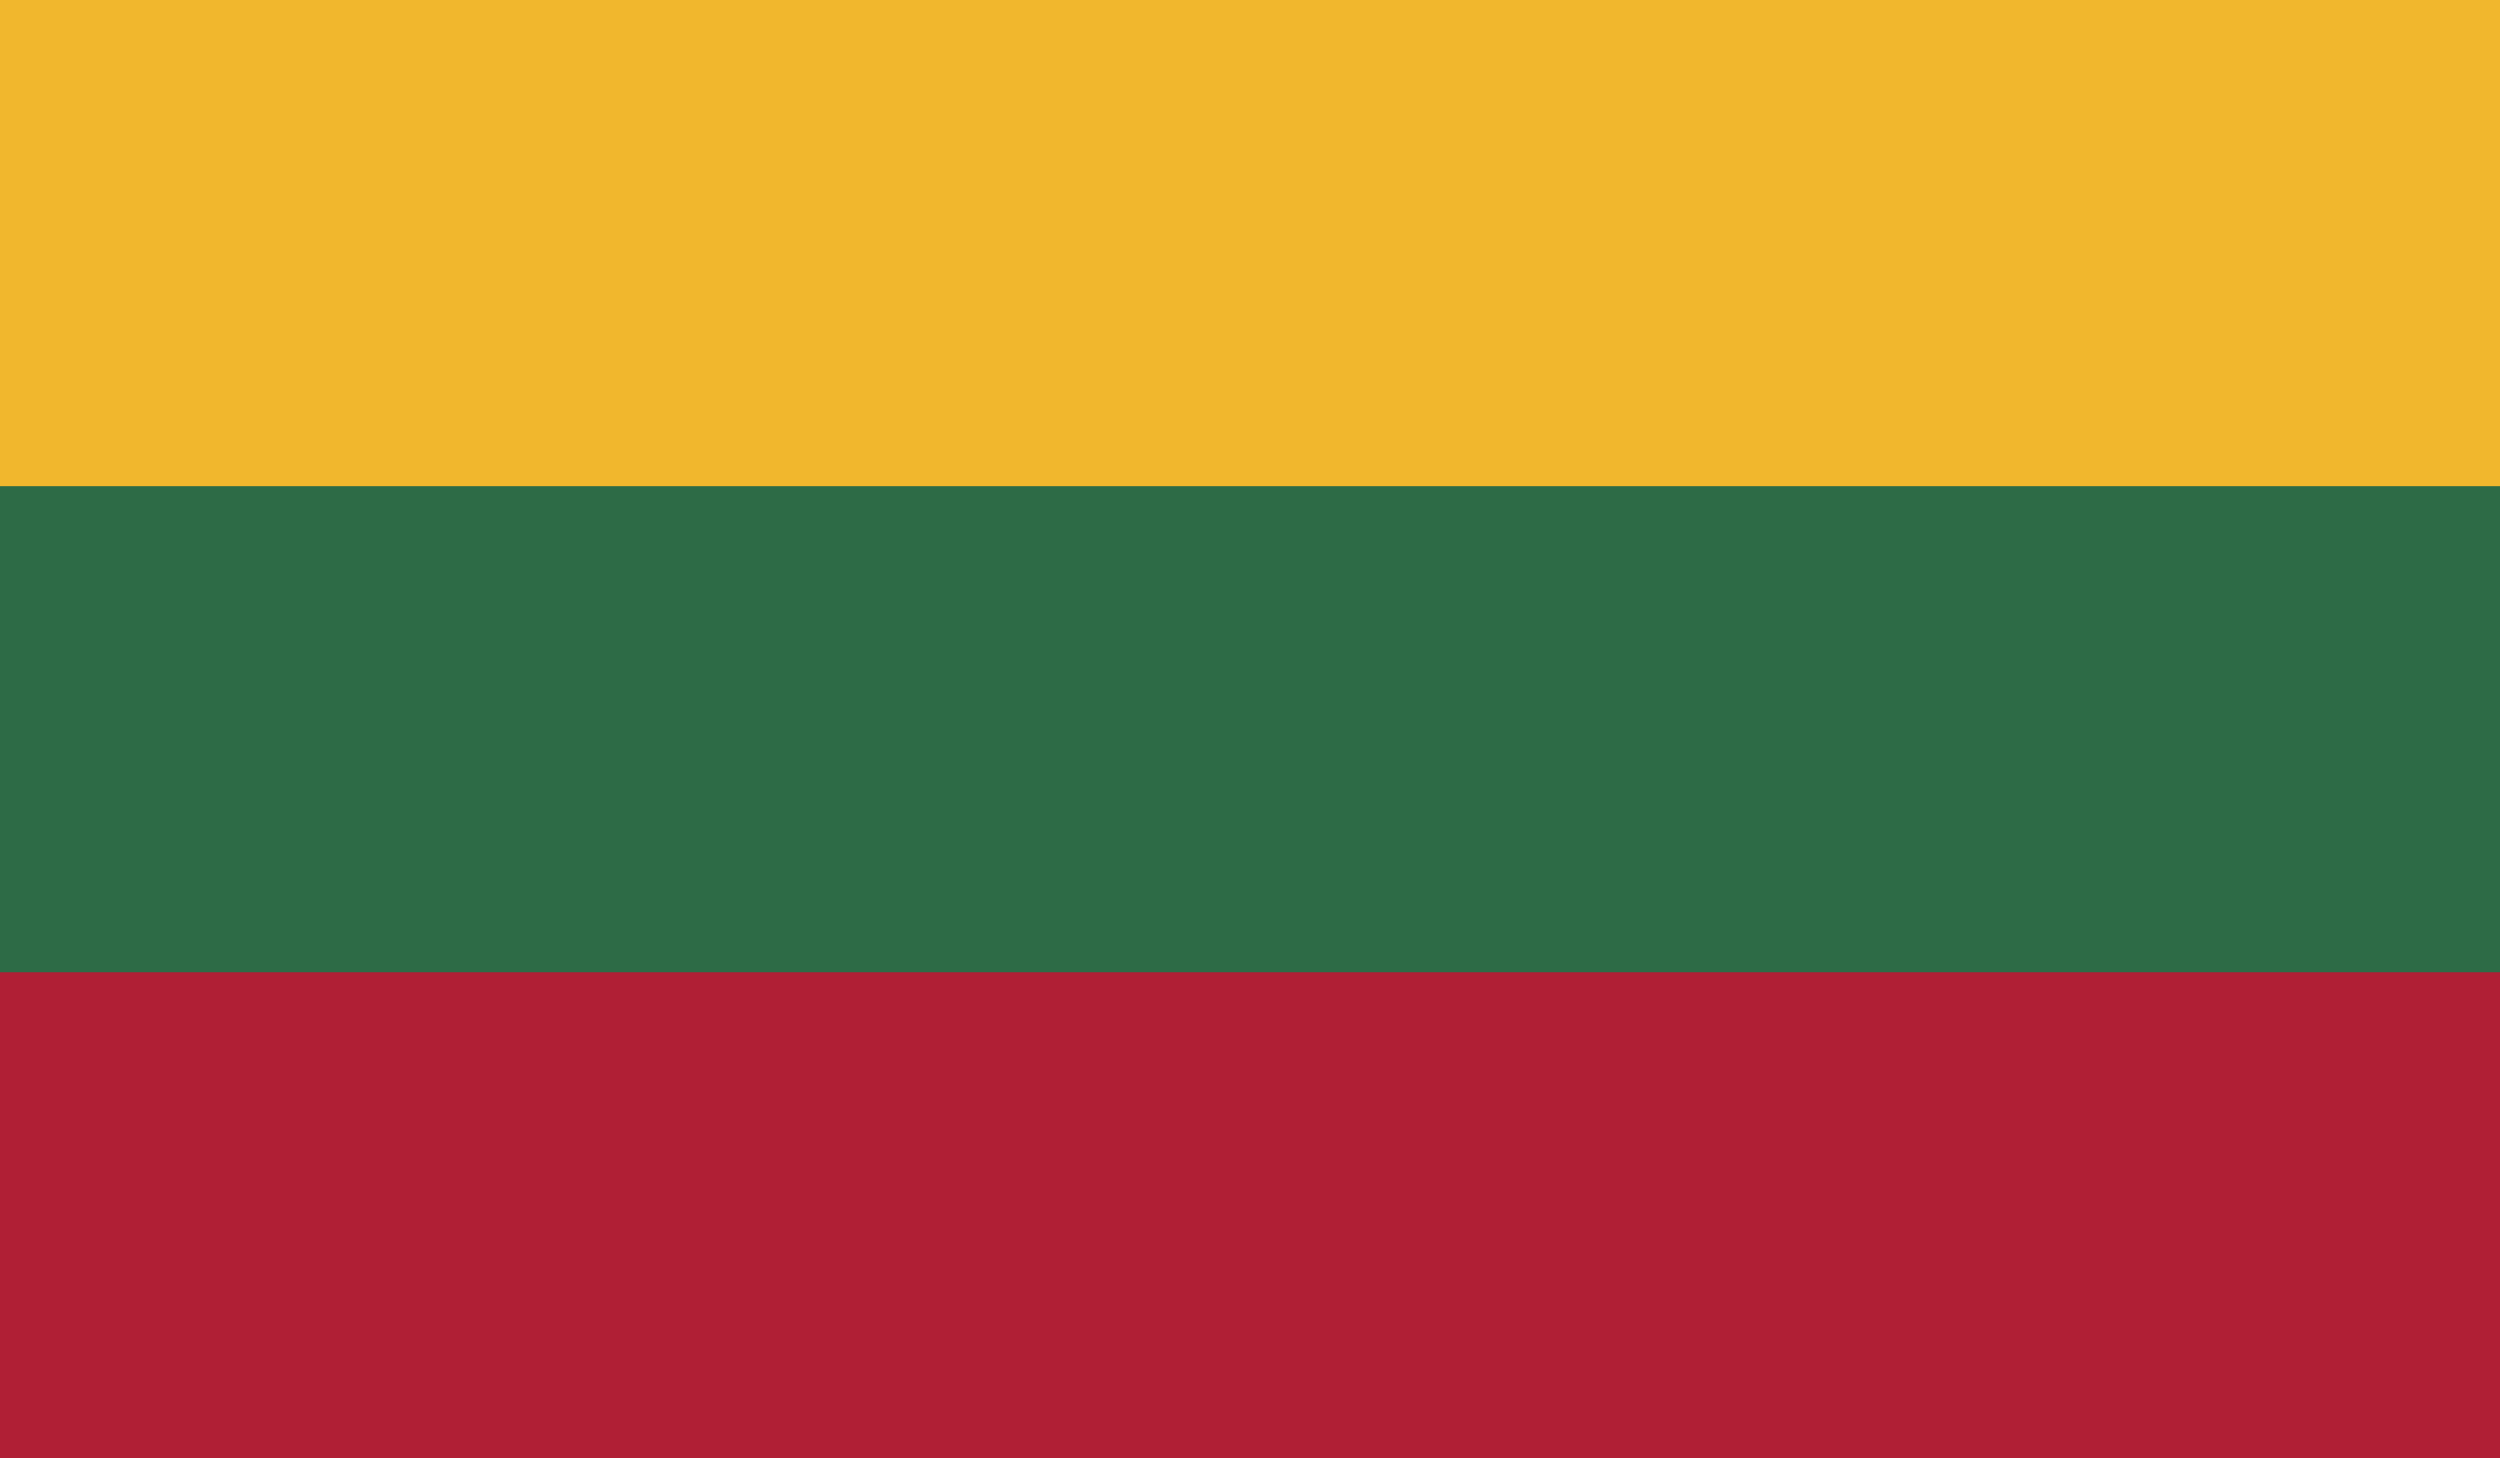 <svg xmlns="http://www.w3.org/2000/svg" xmlns:xlink="http://www.w3.org/1999/xlink" width="23.772" height="13.868" viewBox="0 0 23.772 13.868"><defs><path id="a" d="M0 0h23.772v13.868H0z"/></defs><clipPath id="b"><use xlink:href="#a" overflow="visible"/></clipPath><path clip-path="url(#b)" fill="#f1b72d" d="M0 0h23.772v13.868H0z"/><path clip-path="url(#b)" fill="#2d6b46" d="M0 4.623h23.772v9.244H0z"/><path clip-path="url(#b)" fill="#b01f35" d="M0 9.245h23.772v4.622H0z"/></svg>